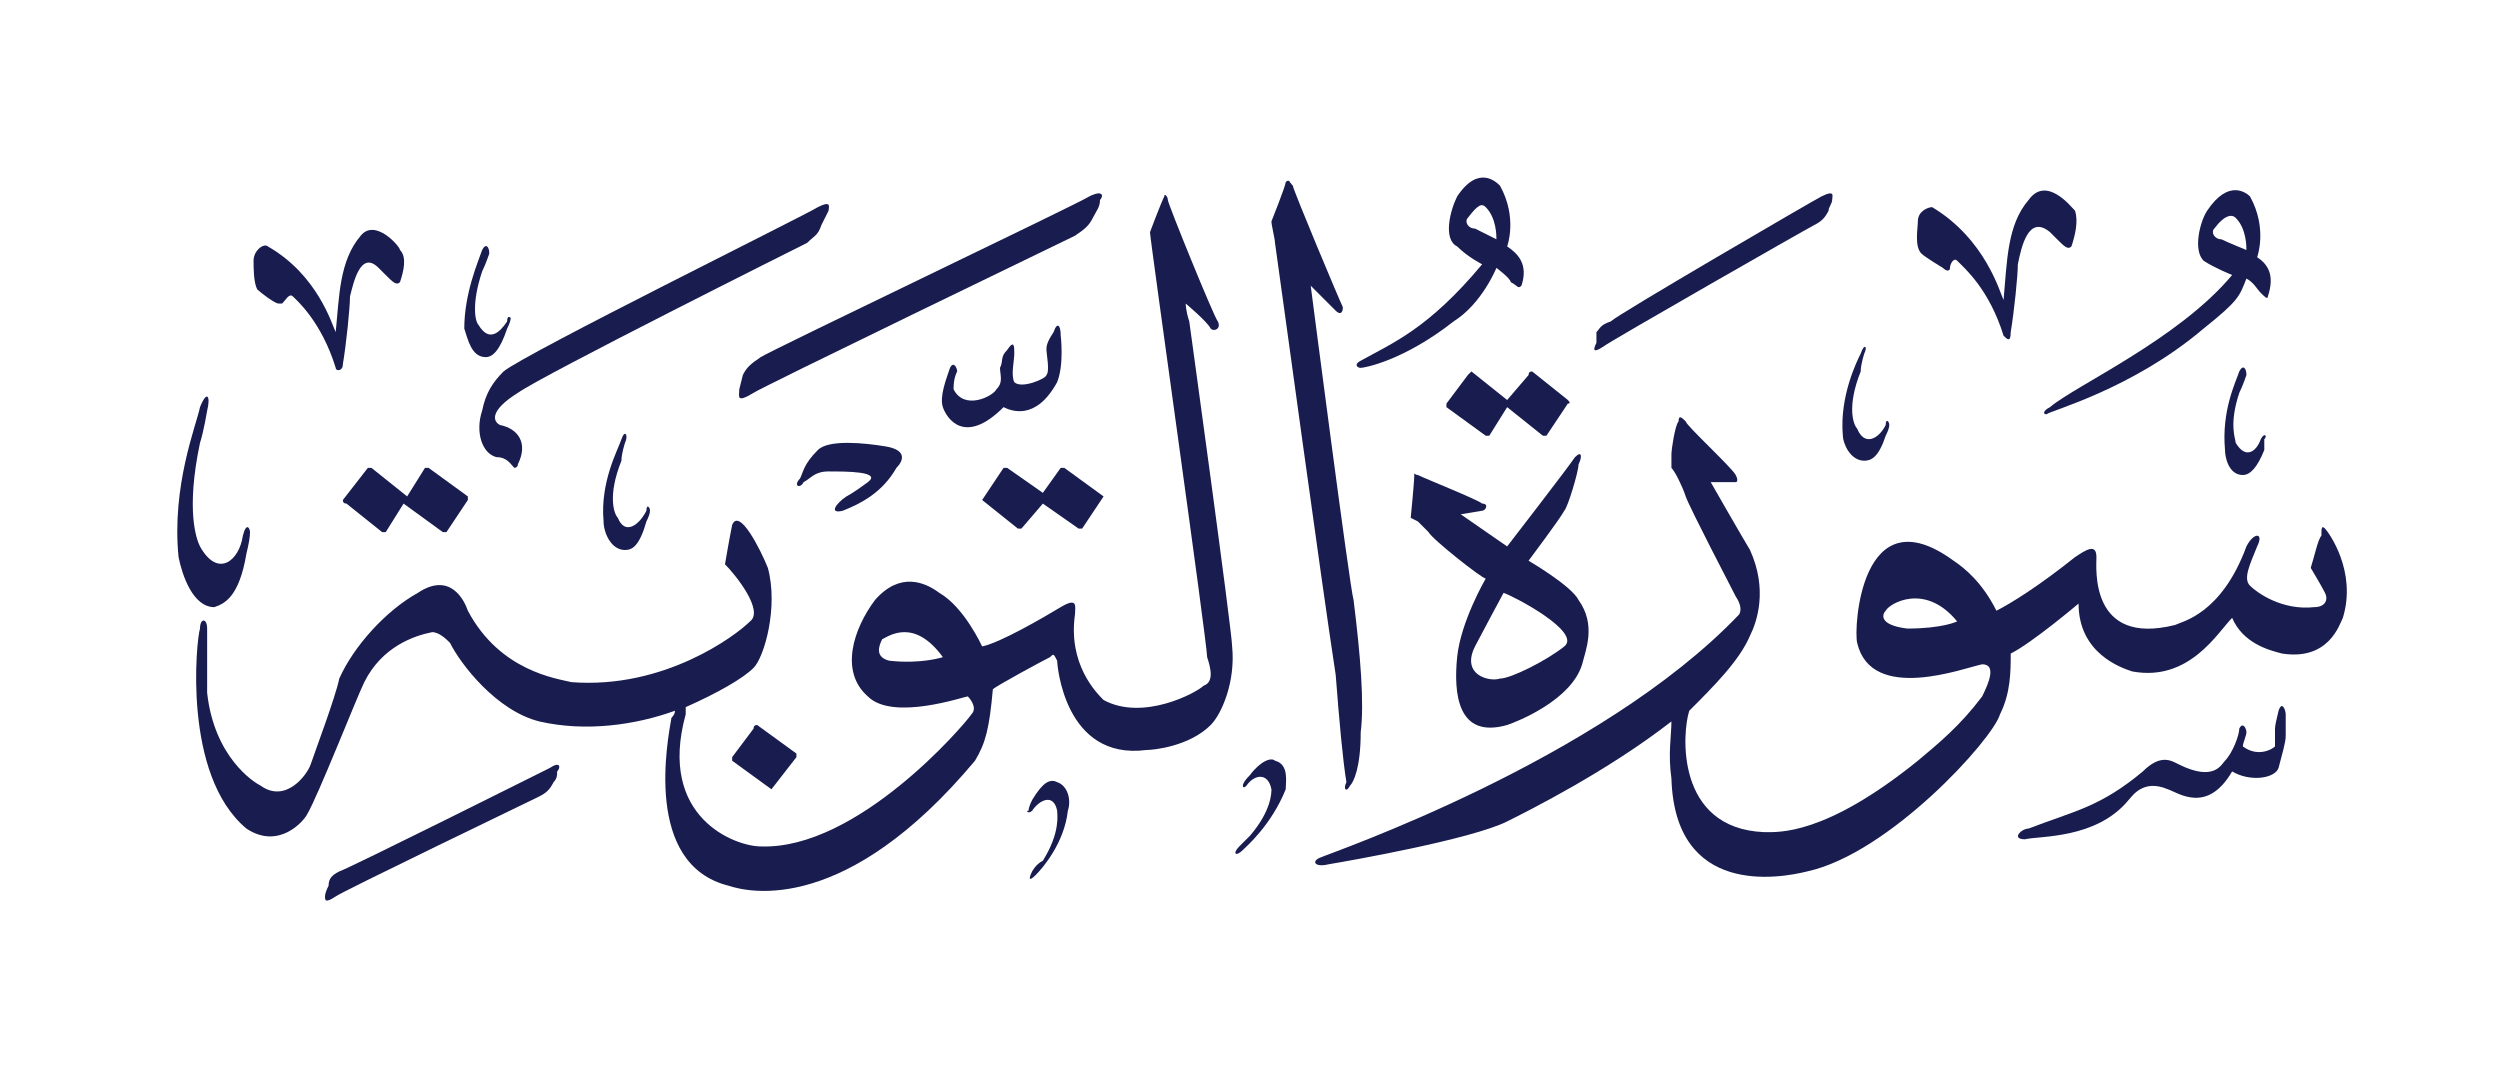 <svg height="30" viewBox="0 0 70 30" width="70" xmlns="http://www.w3.org/2000/svg"><g fill="#191c4f"><path d="m29.6 21.9c.3.1.4.5.3.8-.1.9-.7 1.6-.9 1.8s-.2.1-.1-.1c0 0 .1-.2.3-.3.5-.8.4-1.3.4-1.4-.1-.5-.5-.3-.7 0-.1.1-.2 0-.1 0q0-.1.1-.3c.3-.5.5-.6.7-.5z"/><path d="m15.6 21.6c0 .1 0 .2-.1.3-.1.2-.2.3-.4.4s-5.6 2.7-5.7 2.8c-.3.2-.3.1-.3 0q0-.1.1-.3c0-.2.1-.3.3-.4.3-.1 5.7-2.8 5.9-2.9.3-.2.3 0 .2.1z"/><path d="m35.7 21.3c.4.1.3.6.3.8-.4 1-1.1 1.6-1.2 1.7-.2.2-.3.1-.1-.1 0 0 .2-.2.3-.3.6-.7.6-1.2.6-1.3-.1-.5-.5-.4-.7-.1-.1.1-.1 0-.1 0q0-.1.2-.3c.3-.4.6-.5.7-.4z"/><path d="m64 20v.6c0 .2-.1.5-.2.9-.1.3-.8.4-1.3.1-.7 1.2-1.5.6-1.8.5-.7-.3-1 .2-1.1.3-.9 1.1-2.5 1-2.9 1.1-.4 0-.1-.3.1-.3 1.3-.5 2-.6 3.2-1.6.5-.5.8-.3 1-.2 1 .5 1.2 0 1.3-.1.2-.2.4-.7.4-.9.1-.2.2 0 .2.1s-.1.3-.1.4c.4.3.8.1.9 0 0 0 0-.4 0-.5q0-.1.1-.5c.1-.3.2 0 .2.1z"/><path d="m21.2 20.3 1.1.8q0 .1 0 .1l-.7.9q0 0 0 0l-1.1-.8q0 0 0-.1l.6-.8q0-.1.1-.1z"/><path d="m12 13.1 1.1.8q0 .1 0 .1l-.6.9q-.1 0-.1 0l-1.1-.8-.5.8q0 0-.1 0l-1-.8q-.1 0-.1-.1l.7-.9q0 0 .1 0l1 .8.5-.8q.1 0 .1 0z"/><path d="m29.8 13.1 1.1.8q0 0 0 0l-.6.9q-.1 0-.1 0l-1-.7-.6.7q0 0-.1 0l-1-.8q-.1 0 0 0l.6-.9q0 0 .1 0l1 .7.5-.7q.1 0 .1 0z"/><path d="m44.3 18.6c-.3 1-1.8 1.6-2.1 1.7-1.4.4-1.5-.9-1.4-1.9s.8-2.2.8-2.2c-.1 0-1.5-1.1-1.6-1.3-.1-.1-.2-.2-.3-.3-.2-.1-.2-.1-.2-.1s.1-1 .1-1.2c0-.1 0 0 .1 0 .2.1 1.7.7 1.8.8.2 0 .1.2 0 .2 0 0-.6.1-.6.1l1.3.9s1.7-2.2 1.9-2.5c.2-.2.2 0 .1.2 0 .2-.3 1.2-.4 1.3-.1.2-1 1.4-1 1.4s1.2.7 1.4 1.1c.5.7.2 1.4.1 1.8zm-2.2-2s-.7 1.3-.8 1.5c-.4.8.4 1 .7.9.3 0 1.3-.5 1.8-.9s-1.4-1.4-1.7-1.5z" fill-rule="evenodd"/><path d="m24.8 12.5c.6.1.5.4.3.6-.4.7-1 1-1.5 1.2-.4.1-.2-.2.1-.4 0 0 .2-.1.6-.4s-.6-.3-1.1-.3c-.4 0-.5.2-.7.3-.1.2-.3.1-.1-.1.1-.2.1-.4.5-.8.3-.3 1.3-.2 1.9-.1z"/><path d="m17.5 12.4s-.1.3-.1.5c-.4 1-.2 1.5-.1 1.6.2.5.6.2.8-.2 0-.2.1-.1.1 0q0 .1-.1.3c-.2.7-.4.8-.6.8-.4 0-.6-.5-.6-.8-.1-1.1.4-2 .5-2.3s.2-.1.1.1z"/><path d="m65.6 17.3c-.1.2-.4 1.2-1.7 1-.4-.1-1.1-.3-1.4-1-.4.4-1.2 1.8-2.8 1.5-.3-.1-1.5-.5-1.5-1.9 0 0-1.3 1.1-1.9 1.4 0 .5 0 1.1-.3 1.7-.2.7-3.1 3.9-5.4 4.4-.8.2-3.7.7-3.8-2.6-.1-.7 0-1.2 0-1.6-1.8 1.4-4 2.5-4.6 2.8-1 .5-4.4 1.1-5 1.2-.4.1-.5-.1-.2-.2.2-.1 7.8-2.7 11.7-6.8q.1-.2-.1-.5c-.1-.2-1.3-2.5-1.4-2.8s-.3-.7-.4-.8q0-.2 0-.4c0-.1.1-.8.2-.9 0-.2.1-.1.2 0 0 .1 1.3 1.3 1.4 1.5s0 .2 0 .2c-.1 0-.7 0-.7 0s.8 1.4 1.1 1.9c.5 1.1.2 2 0 2.4-.3.7-1 1.4-1.7 2.1-.2.6-.4 3.3 2.1 3.4.4 0 1.7.1 4.3-2 .6-.5 1.2-1 1.8-1.8.2-.4.4-.9 0-.9-.5.1-3.1 1.1-3.5-.6-.1-.4.1-4.2 2.7-2.3.3.2.8.6 1.2 1.4.4-.2 1.2-.7 2.2-1.5.3-.2.6-.4.6 0 0 .3-.2 2.5 2.2 1.9.2-.1 1.3-.3 2-2.2.2-.4.5-.4.3 0-.2.5-.4.9-.2 1.1s.9.7 1.8.6c.3 0 .4-.2.3-.4s-.4-.7-.4-.7c.1-.3.2-.8.3-.9 0-.2 0-.3.1-.2s.9 1.2.5 2.5zm-10.8.1c-.9-1.1-1.9-.5-2-.3-.1.1-.2.4.6.5 1 0 1.4-.2 1.4-.2z" fill-rule="evenodd"/><path d="m5.8 11.5s-.1.6-.2.9c-.4 1.9-.1 2.7 0 2.9.5.9 1.1.4 1.2-.3.1-.4.2-.2.2-.1q0 .2-.1.6c-.2 1.2-.6 1.4-.9 1.5-.6 0-.9-.9-1-1.4-.2-2 .5-3.7.6-4.2.2-.5.3-.3.2.1z"/><path d="m42.9 10.4 1 .8q.1.1 0 .1l-.6.9q0 0-.1 0l-1-.8-.5.8q-.1 0-.1 0l-1.1-.8q0 0 0-.1l.6-.8q.1-.1.1-.1l1 .8.6-.7q0-.1.1-.1z"/><path d="m62.9 10.5s-.1.3-.2.5c-.3.9-.1 1.3-.1 1.4.3.5.6.2.7-.1.1-.2.2-.1.1 0q0 .1 0 .3c-.2.5-.4.7-.6.7-.4 0-.5-.5-.5-.7-.1-1.1.3-1.9.4-2.2.1-.2.2-.1.2.1z"/><path d="m52.2 9.9s-.1.3-.1.5c-.4 1-.2 1.5-.1 1.6.2.5.6.3.8-.1 0-.2.1-.1.1 0q0 .1-.1.3c-.2.6-.4.7-.6.7-.4 0-.6-.5-.6-.7-.1-1.1.4-2.1.5-2.3.1-.3.2-.2.1 0z"/><path d="m29.7 9.4s.1.8-.1 1.3c-.6 1.1-1.3.8-1.5.7-1.1 1.1-1.6.3-1.7 0s.1-.8.2-1.1c.1-.2.2 0 .2.1-.1.2-.1.4-.1.5.3.6 1.1.2 1.2 0 .2-.2.1-.4.1-.6.1-.2 0-.3.2-.5.2-.3.2-.1.2.1s-.1.6 0 .8c.2.2.9-.1.9-.2.1-.1 0-.6 0-.7s0-.2.2-.5c.1-.3.2-.2.2.1z"/><path d="m13.7 7.1s-.1.3-.2.5c-.3.9-.2 1.4-.1 1.5.3.5.6.2.8-.1 0-.2.1-.1.1-.1q0 .1-.1.3c-.2.6-.4.8-.6.8-.4 0-.5-.5-.6-.8 0-1 .4-1.9.5-2.2.1-.2.2-.1.2.1z"/><path d="m11.2 7c.2.2.1.6 0 .9-.1.1-.2 0-.4-.2 0 0-.1-.1-.2-.2-.5-.5-.7.4-.8.8 0 .3-.1 1.3-.2 1.9 0 .2-.2.2-.2.1-.4-1.3-1.1-1.9-1.2-2s-.2.1-.3.2c0 0 0 0-.1 0s-.5-.3-.6-.4c-.1-.2-.1-.6-.1-.8 0-.3.3-.5.4-.4 1.4.8 1.8 2.2 1.9 2.4.1-1 .1-2 .7-2.7.4-.5 1.1.3 1.1.4z"/><path d="m23.2 5.9c-.1.2-.1.2-.2.4-.1.3-.2.3-.4.5-.2.1-7.4 3.7-8.1 4.2-.8.5-.7.8-.5.9.5.1.8.5.5 1.1 0 .1-.1.1-.1.1-.1-.1-.2-.3-.5-.3-.4-.1-.6-.7-.4-1.3.1-.5.3-.8.6-1.1.6-.5 8.5-4.4 8.8-4.6.4-.2.3 0 .3.1z"/><path d="m33.9 20.3c-.6.6-1.6.7-1.8.7-2.3.3-2.5-2.4-2.5-2.5-.1-.2-.1-.2-.2-.1-.2.1-1.5.8-1.6.9-.1 1.1-.2 1.5-.5 2-3.6 4.3-6.3 3.7-6.9 3.5-2.4-.6-1.7-4.1-1.6-4.7q.1-.1.1-.2c-1.1.4-2.5.6-3.8.3-1.2-.3-2.2-1.6-2.5-2.2-.1-.1-.3-.3-.5-.3-.5.1-1.4.4-1.9 1.4-.2.4-1.3 3.2-1.6 3.7-.1.2-.8 1-1.7.4-1.8-1.5-1.4-5.3-1.3-5.6 0-.3.2-.3.2 0v1.8c.2 1.8 1.3 2.5 1.5 2.6.7.5 1.3-.3 1.4-.6s.7-1.9.8-2.4c.4-.9 1.3-1.9 2.2-2.4.9-.6 1.3.2 1.4.5.9 1.7 2.5 1.9 2.9 2 2.6.2 4.6-1.3 5-1.7.4-.3-.4-1.3-.7-1.6 0 0 .1-.6.2-1.1.2-.5.8.7 1 1.2.3 1.1-.1 2.5-.4 2.8s-1 .7-1.9 1.1q0 .1 0 .2c-.8 2.9 1.4 3.7 2.1 3.7 2.7.1 5.7-3.4 5.9-3.7.2-.2-.1-.5-.1-.5-.1 0-2.1.7-2.8 0-.8-.7-.4-1.9.2-2.7.7-.8 1.4-.5 1.8-.2.7.4 1.2 1.5 1.2 1.5.5-.1 1.7-.8 2.2-1.1s.4 0 .4.2c-.2 1.4.6 2.2.8 2.4 1.1.6 2.6-.2 2.8-.4.3-.1.2-.5.1-.8 0-.4-1.6-11.7-1.6-11.9 0 0 .3-.8.4-1 0-.1.1 0 .1.1s1.3 3.3 1.4 3.4c.1.2-.1.3-.2.2-.1-.2-.7-.7-.7-.7s0 .2.1.5c0 0 1.2 8.7 1.2 9.1.1 1-.3 1.9-.6 2.2zm-7.5-1.9c-.8-1.1-1.5-.6-1.7-.5-.1.2-.2.5.2.6.9.1 1.5-.1 1.5-.1z" fill-rule="evenodd"/><path d="m51.3 5.6c0 .1-.1.2-.1.3-.1.2-.2.3-.4.4s-5.8 3.3-5.9 3.4c-.3.2-.3.1-.2-.1q0 0 0-.3c.1-.1.1-.2.4-.3.2-.2 5.7-3.4 5.9-3.5.4-.2.3 0 .3.1z"/><path d="m30.8 5.6c0 .2-.1.3-.2.5s-.2.3-.5.5c-.2.1-8.9 4.3-9 4.4-.5.3-.4.1-.4-.1q0 0 .1-.4c.1-.2.2-.3.5-.5s8.9-4.3 9.2-4.5c.4-.2.4 0 .3.1z"/><path d="m58.1 5.9c.1.3 0 .7-.1 1-.1.1-.2 0-.4-.2 0 0-.1-.1-.2-.2-.6-.5-.8.4-.9.9 0 .3-.1 1.3-.2 1.9 0 .3-.1.2-.2.1-.4-1.3-1.1-1.9-1.3-2.1-.1-.1-.2.1-.2.2s-.1.1-.2 0c0 0-.5-.3-.6-.4-.2-.2-.1-.7-.1-.9 0-.3.3-.4.4-.4 1.5.9 1.9 2.4 2 2.6.1-1.1.1-2.1.7-2.8.5-.7 1.2.2 1.3.3z"/><path d="m63.5 8.3c0 .1-.1 0-.2-.1s-.2-.3-.4-.4c-.2.5-.2.6-1.2 1.4-2 1.7-4.3 2.3-4.4 2.4-.1 0-.1-.1.1-.2.7-.6 3.6-1.9 5.1-3.7 0 0-.5-.2-.8-.4-.3-.3-.1-1.1.1-1.4.6-.9 1.1-.5 1.2-.4.5.9.2 1.7.2 1.7.3.2.5.5.3 1.1zm-.9-2.2c-.1-.1-.3-.1-.6.3-.1.1 0 .3.2.3.2.1.7.3.7.3 0-.1 0-.6-.3-.9z" fill-rule="evenodd"/><path d="m36.2 5.2c0 .1 1.3 3.2 1.4 3.4 0 .2-.1.2-.2.1s-.7-.7-.7-.7 1.1 8.5 1.2 8.8c.2 1.6.3 2.9.2 3.7 0 1-.2 1.4-.3 1.5-.1.2-.2.1-.1-.1-.1-.6-.2-1.7-.3-3-.4-2.6-1.5-10.7-1.7-12.1 0-.1-.1-.5-.1-.6 0 0 .4-1 .4-1.1.1-.1.1 0 .2.1z"/><path d="m42.6 8c-.1.1-.1 0-.3-.1 0-.1-.4-.4-.4-.4s-.4 1-1.2 1.5c-1.4 1.1-2.5 1.3-2.6 1.3s-.2-.1 0-.2c.9-.5 1.9-.9 3.4-2.7 0 0-.4-.2-.7-.5-.4-.2-.2-1 0-1.4.6-.9 1.1-.4 1.2-.3.5.9.2 1.7.2 1.7.3.2.6.5.4 1.1zm-1-2.2c-.1-.1-.2-.1-.5.3-.1.1 0 .3.2.3.2.1.6.3.6.3 0-.1 0-.6-.3-.9z" fill-rule="evenodd"/></g></svg>